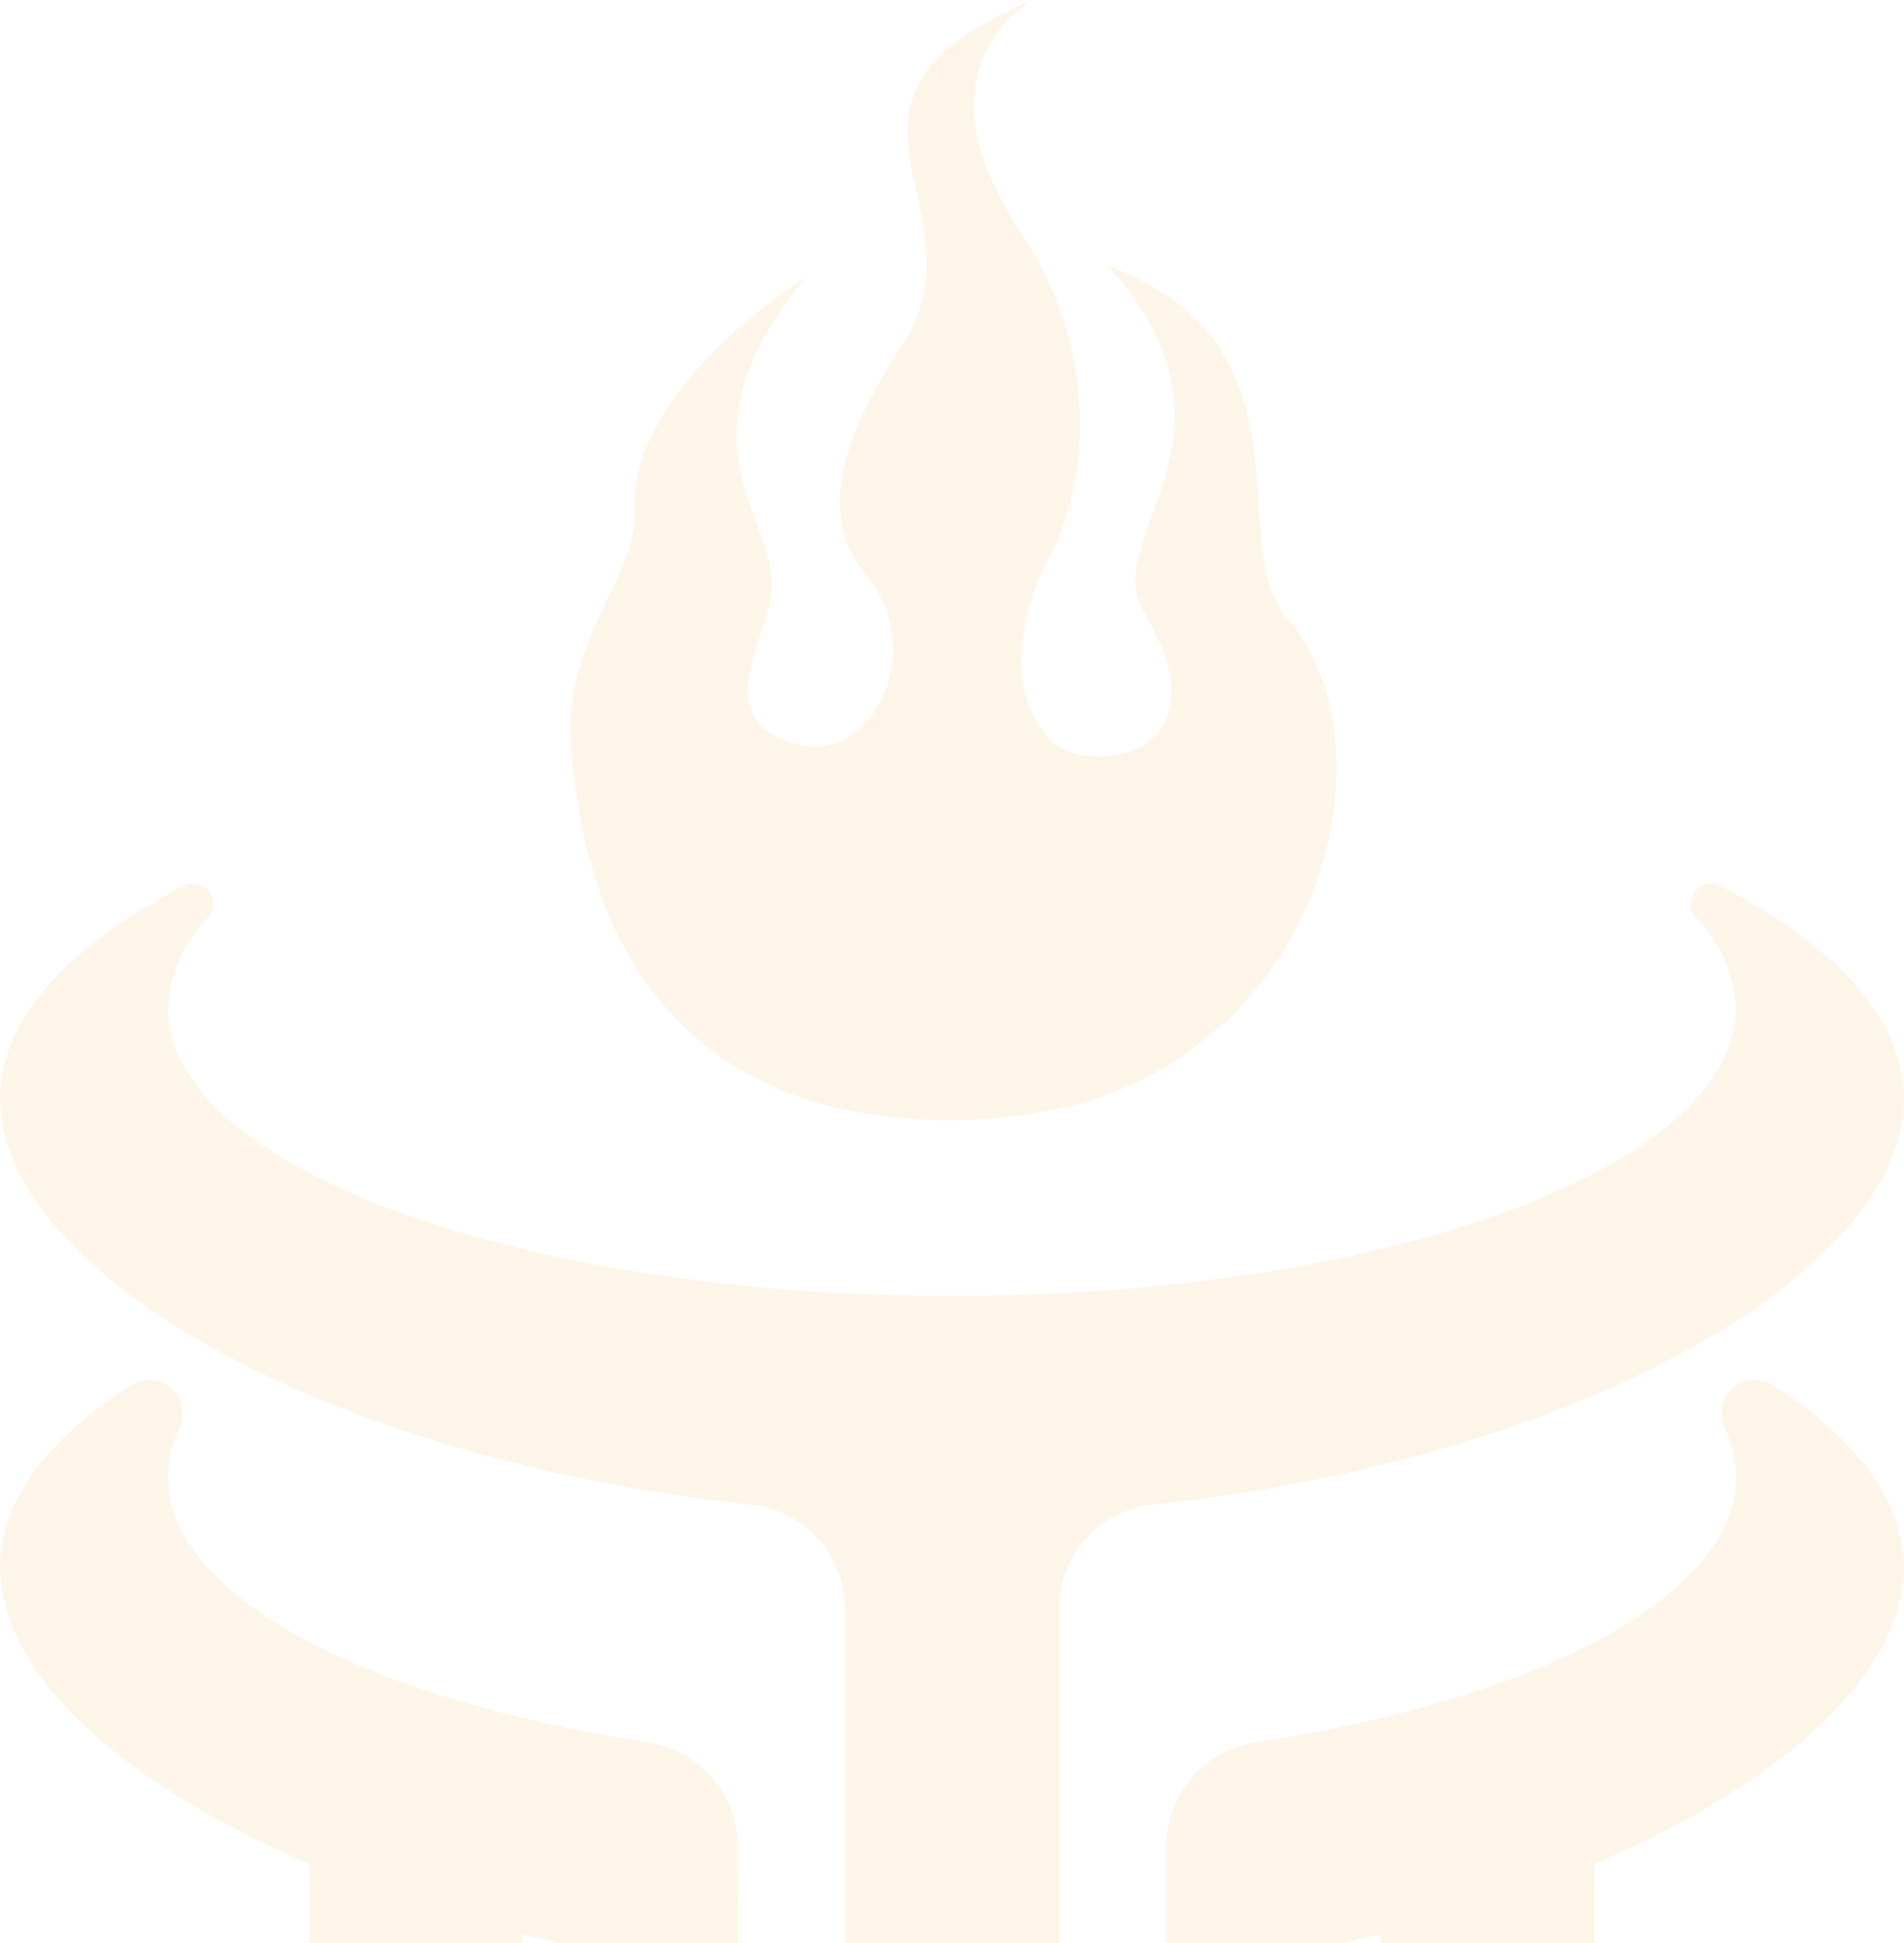<svg width="149" height="152" viewBox="0 0 149 152" fill="none" xmlns="http://www.w3.org/2000/svg">
<g opacity="0.1">
<path d="M79.902 18.212C86.019 27.337 85.421 37.804 81.806 44.197C80.564 46.414 78.127 53.662 82.174 57.865C85.016 60.799 96.413 59.429 89.459 47.747C86.046 42.008 98.556 33.95 86.7 20.779C103.321 27.024 95.751 42.514 100.644 48.216C105.758 54.177 105.105 63.044 103.118 68.691C101.699 72.888 99.284 76.678 96.081 79.738C92.877 82.797 88.98 85.035 84.722 86.26C78.915 87.815 72.834 88.051 66.924 86.95C55.886 84.935 46.596 77.19 44.848 60.064C43.331 50.387 49.926 45.439 49.659 39.984C49.217 30.142 63.106 21.671 63.106 21.671C52.317 34.548 60.954 40.407 60.347 46.322C59.952 50.304 55.316 56.55 62.61 58.279C68.23 59.622 72.728 50.865 67.715 44.905C63.566 39.975 66.556 33.168 70.603 26.969C77.547 16.373 61.837 7.828 80.859 0C80.859 0 71.1 5.068 79.902 18.212Z" fill="#F19920"/>
<path d="M134.614 69.299C134.285 69.135 133.909 69.09 133.551 69.172C133.192 69.254 132.873 69.457 132.648 69.748C132.422 70.038 132.304 70.398 132.314 70.765C132.324 71.133 132.46 71.486 132.701 71.764C134.607 73.656 135.728 76.199 135.838 78.883C135.838 91.301 108.372 101.363 74.495 101.363C40.619 101.363 13.153 91.301 13.153 78.883C13.259 76.198 14.38 73.654 16.29 71.764C16.53 71.486 16.667 71.133 16.677 70.765C16.686 70.398 16.569 70.038 16.343 69.748C16.118 69.457 15.799 69.254 15.44 69.172C15.082 69.09 14.706 69.135 14.377 69.299C5.344 73.962 0 79.702 0 85.92C0 99.422 25.184 114.084 58.767 117.699C60.782 117.908 62.648 118.855 64.007 120.358C65.366 121.861 66.12 123.813 66.125 125.839V202.239C68.885 202.386 71.644 202.469 74.495 202.469C77.347 202.469 80.115 202.386 82.866 202.239V125.839C82.871 123.813 83.625 121.861 84.984 120.358C86.342 118.855 88.209 117.908 90.224 117.699C123.816 114.084 149 99.422 149 85.92C148.982 79.702 143.647 73.962 134.614 69.299Z" fill="#F19920"/>
<path d="M148.993 122.588C148.993 117.4 145.268 112.534 138.774 108.358C138.289 108.045 137.714 107.9 137.139 107.945C136.563 107.99 136.018 108.222 135.587 108.606C135.156 108.99 134.863 109.505 134.752 110.071C134.642 110.638 134.72 111.225 134.975 111.743C135.544 112.932 135.842 114.233 135.849 115.551C135.849 124.887 120.35 132.89 98.265 136.293C96.323 136.581 94.549 137.557 93.264 139.042C91.98 140.527 91.271 142.424 91.266 144.387V154.257C96.907 153.624 102.505 152.641 108.025 151.313V198.389C111.89 197.421 115.703 196.254 119.449 194.894C121.013 194.313 122.361 193.265 123.312 191.894C124.263 190.522 124.77 188.892 124.765 187.223V145.794C139.657 139.466 148.993 130.811 148.993 122.588Z" fill="#F19920"/>
<path d="M57.736 144.387C57.731 142.422 57.021 140.525 55.734 139.039C54.448 137.554 52.672 136.579 50.727 136.293C28.652 132.89 13.153 124.887 13.153 115.551C13.16 114.233 13.458 112.932 14.027 111.743C14.282 111.225 14.36 110.638 14.25 110.071C14.139 109.505 13.846 108.99 13.415 108.606C12.984 108.222 12.439 107.99 11.863 107.945C11.288 107.9 10.713 108.045 10.228 108.358C3.725 112.534 0 117.4 0 122.588C0 130.811 9.336 139.457 24.219 145.785V187.177C24.213 188.847 24.721 190.479 25.674 191.851C26.626 193.223 27.977 194.269 29.544 194.848C33.279 196.216 37.083 197.386 40.941 198.352V151.313C46.463 152.654 52.063 153.649 57.709 154.294L57.736 144.387Z" fill="#F19920"/>
</g>
</svg>

